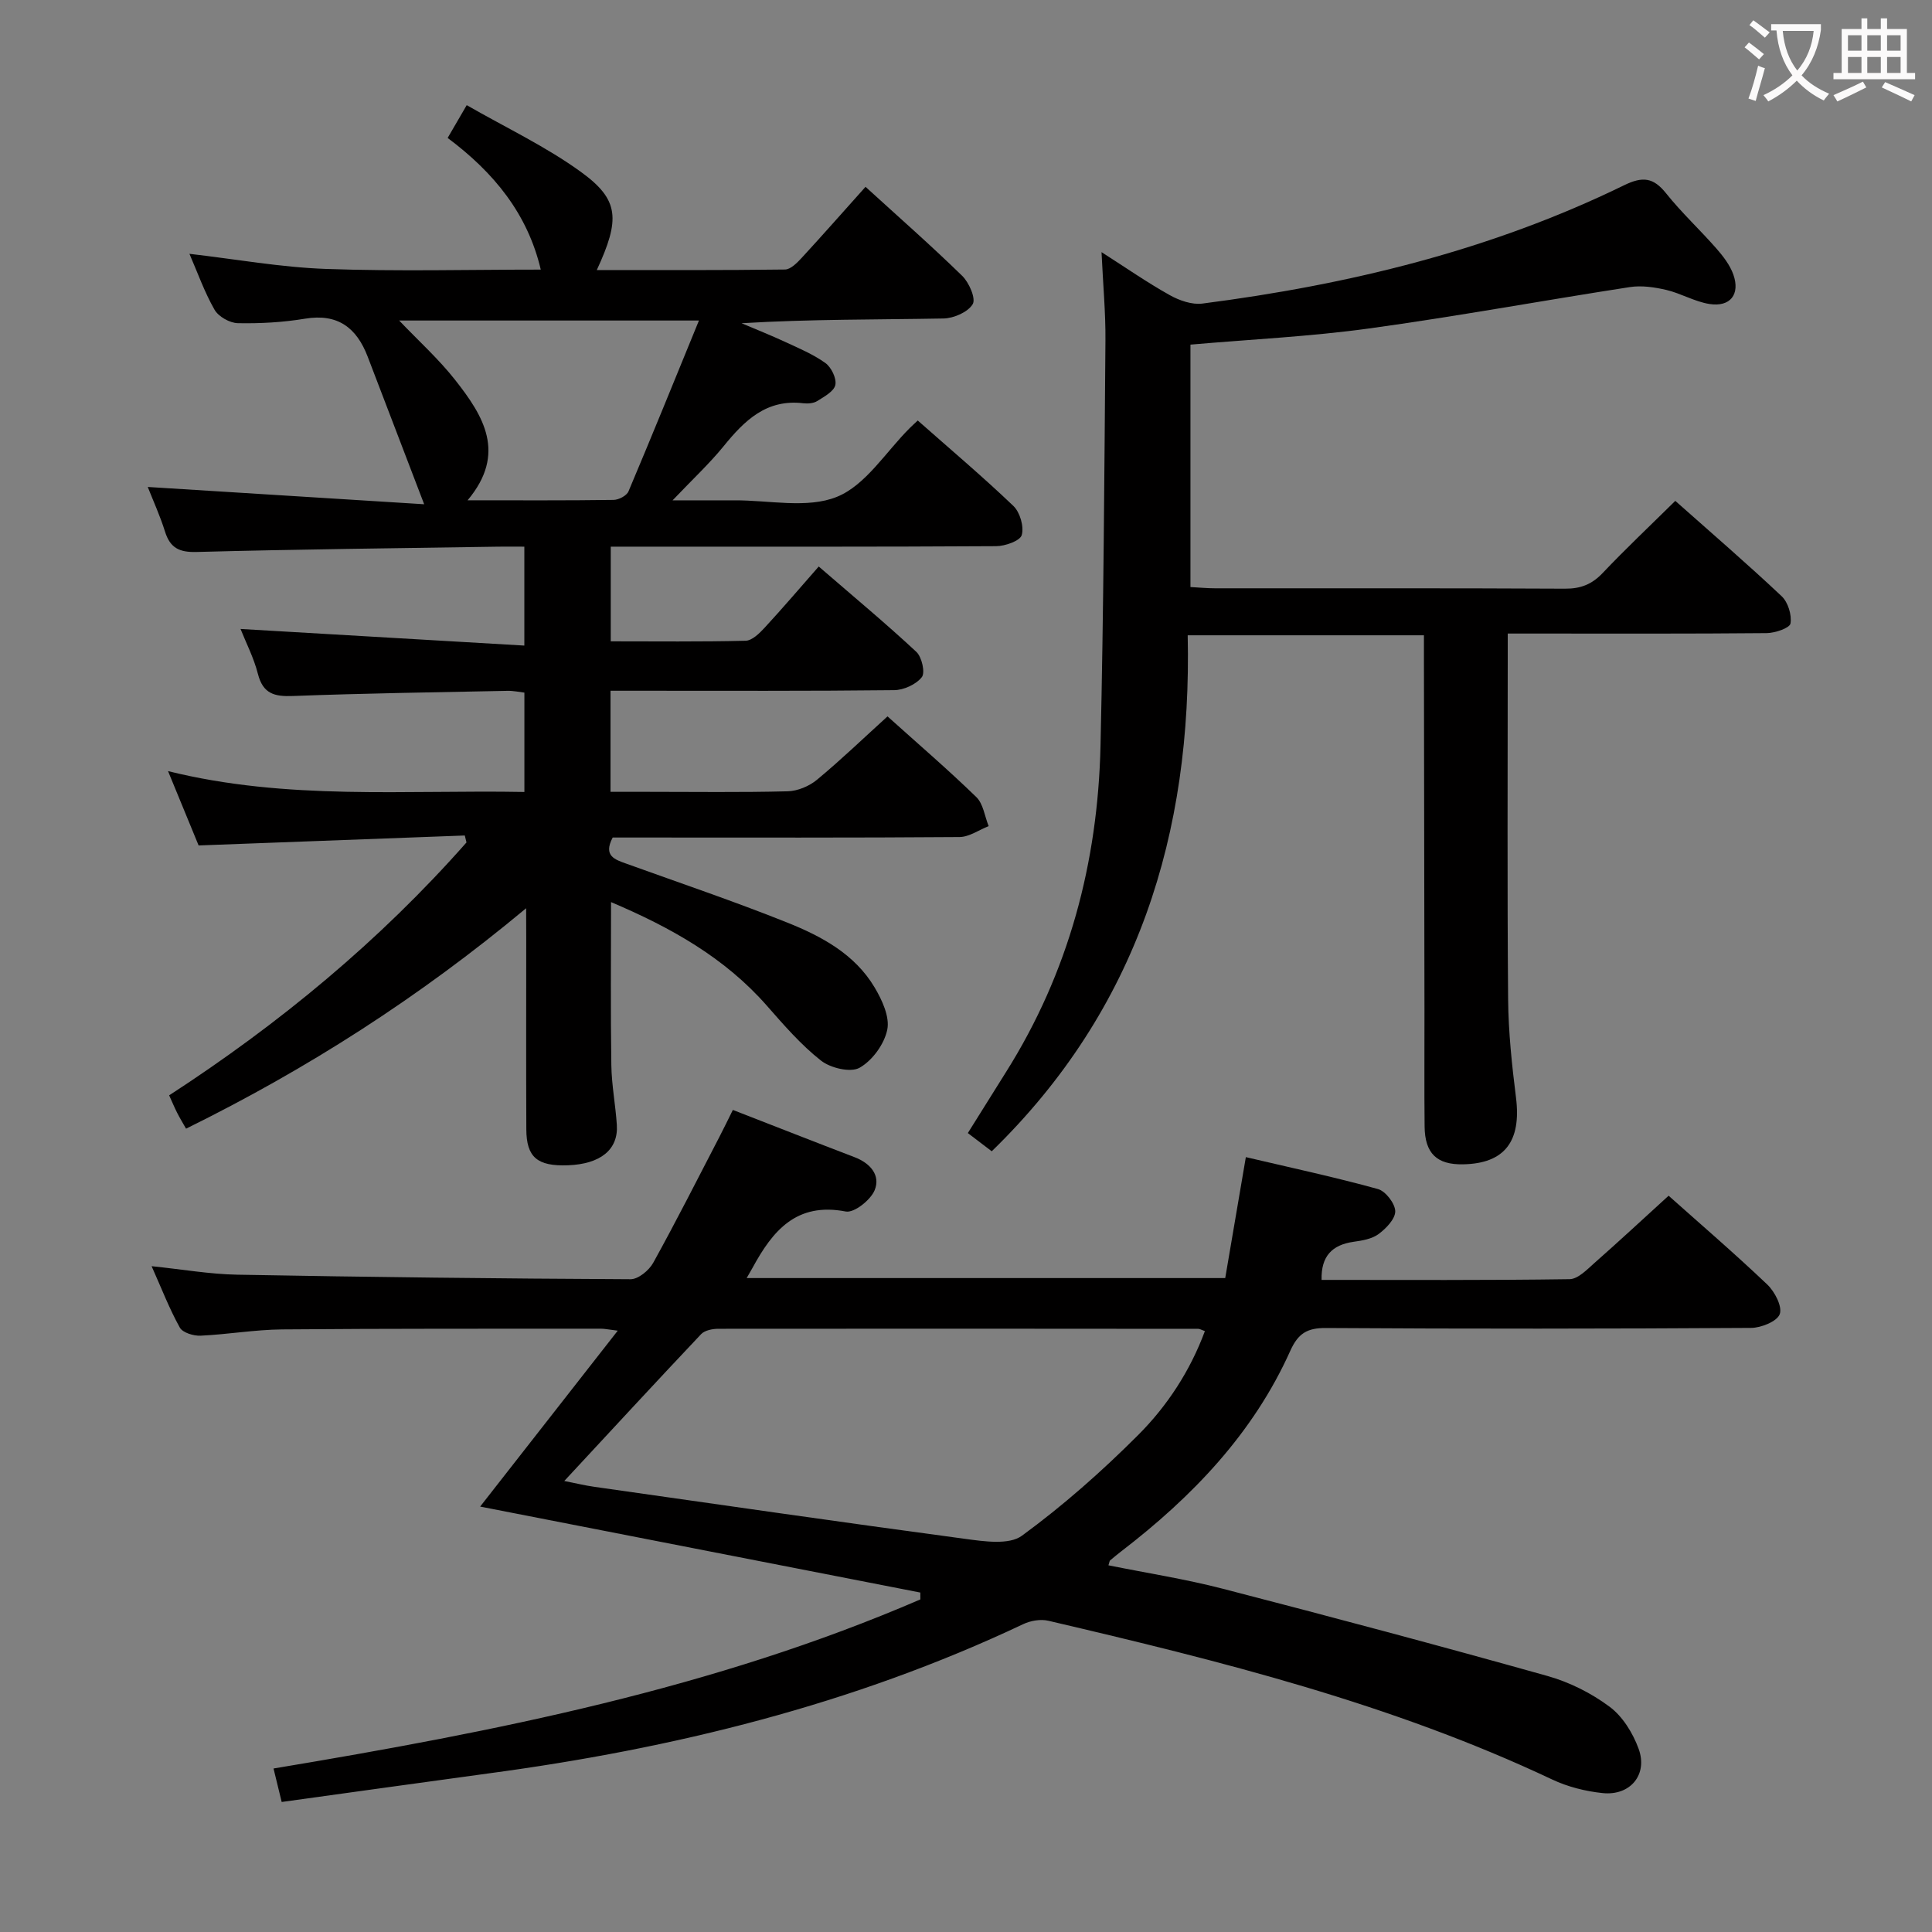 <svg enable-background="new 0 0 400 400" viewBox="0 0 400 400" xmlns="http://www.w3.org/2000/svg"><rect x="0" y="0" width="400" height="400" fill="#808080" stroke="none"/><g fill="#010000"><path d="m108.93 188.04c-22.27 18.56-45.35 33.29-70.41 45.64-.65-1.15-1.3-2.21-1.86-3.32-.52-1.02-.96-2.09-1.64-3.58 22.85-14.84 43.6-32 61.56-52.36-.12-.48-.24-.96-.35-1.44-18.19.68-36.38 1.36-55.11 2.06-1.85-4.48-3.92-9.52-6.33-15.39 24.62 6.11 49.07 3.86 73.78 4.32 0-6.94 0-13.53 0-20.57-1.03-.12-2.28-.4-3.53-.37-14.81.3-29.62.51-44.41 1.07-3.83.15-6.18-.47-7.23-4.57-.85-3.34-2.48-6.49-3.6-9.31 19.46 1.14 38.89 2.28 58.76 3.44 0-7.42 0-13.63 0-20.48-1.86 0-3.64-.02-5.41 0-20.8.33-41.61.54-62.41 1.1-3.63.1-5.51-.82-6.58-4.23-1.02-3.26-2.45-6.39-3.57-9.23 18.9 1.18 37.51 2.35 57.23 3.58-4.3-11.24-8-20.91-11.7-30.57-2.29-5.97-6.18-8.97-12.96-7.85-4.57.76-9.27 1.02-13.91.93-1.67-.03-4.01-1.35-4.83-2.78-2.1-3.67-3.53-7.74-5.2-11.58 9.56 1.1 18.91 2.8 28.31 3.13 14.8.53 29.64.14 44.43.14-2.72-11.56-9.7-20.11-19.28-27.26 1.17-2.01 2.21-3.81 3.95-6.79 8.14 4.68 16.41 8.57 23.68 13.85 7.92 5.75 8.11 9.77 3.25 20.29 13.16 0 26.06.06 38.97-.11 1.18-.02 2.51-1.4 3.47-2.43 4.38-4.76 8.66-9.62 13.2-14.69 6.88 6.28 13.61 12.18 20.01 18.43 1.43 1.39 2.87 4.71 2.18 5.86-.98 1.65-3.92 2.93-6.05 2.97-13.82.25-27.65.13-41.81.98 3.01 1.28 6.06 2.49 9.03 3.87 2.85 1.32 5.81 2.56 8.33 4.37 1.22.88 2.34 3.18 2.06 4.53-.27 1.33-2.29 2.42-3.73 3.33-.77.49-1.97.58-2.92.47-7.61-.91-12.16 3.57-16.48 8.89-2.92 3.59-6.34 6.77-10.57 11.21 5.05 0 8.92.02 12.78 0 7.16-.05 15.09 1.77 21.25-.73 5.97-2.42 10.12-9.31 15.07-14.23.45-.45.92-.87 1.66-1.57 6.71 5.93 13.44 11.61 19.8 17.69 1.37 1.31 2.23 4.28 1.73 6.03-.34 1.2-3.43 2.29-5.3 2.3-24.66.15-49.32.1-73.99.1-1.81 0-3.61 0-5.8 0v19.6c9.36 0 18.64.11 27.91-.12 1.36-.03 2.88-1.54 3.96-2.71 3.73-4.04 7.29-8.22 11.19-12.66 7.56 6.53 14.05 11.93 20.21 17.67 1.14 1.06 1.87 4.31 1.13 5.24-1.19 1.51-3.74 2.67-5.73 2.69-17.66.2-35.33.12-52.99.12-1.8 0-3.61 0-5.73 0v20.93h7.68c9.66 0 19.33.14 28.99-.11 2.07-.05 4.48-1.06 6.09-2.4 4.96-4.11 9.61-8.59 14.59-13.11 6.39 5.75 12.57 11.05 18.39 16.71 1.44 1.4 1.73 3.98 2.55 6.01-2.02.79-4.03 2.25-6.05 2.26-21.99.17-43.99.1-65.99.1-1.98 0-3.96 0-5.8 0-2.03 3.85.49 4.57 2.93 5.45 11.08 4 22.26 7.77 33.19 12.15 7.11 2.84 14 6.53 18.11 13.44 1.55 2.6 3.16 6.09 2.62 8.74-.61 2.99-3.09 6.4-5.74 7.89-1.87 1.05-6.02.06-7.99-1.49-4.14-3.26-7.68-7.35-11.18-11.34-8.77-10-19.94-16.23-32.28-21.47 0 11.6-.11 22.67.06 33.74.06 4.14.87 8.26 1.14 12.4.33 5.11-3.39 8.1-10.13 8.35-6.32.23-8.59-1.64-8.61-7.46-.06-13.16-.02-26.33-.02-39.49-.02-1.62-.02-3.23-.02-6.27zm-26.29-121.68c4.02 4.22 8.21 7.99 11.64 12.36 5.77 7.35 10.7 15.13 2.53 24.86 10.65 0 20.43.06 30.22-.08 1.07-.01 2.71-.87 3.09-1.76 4.89-11.56 9.6-23.2 14.59-35.38-21.36 0-41.67 0-62.07 0z"/><path d="m58.32 373.08c-.56-2.28-1.06-4.32-1.69-6.93 45.95-7.65 91.22-16.57 133.92-35.01 0-.47-.01-.95-.01-1.42-30.29-5.92-60.59-11.84-91.13-17.8 9.52-12.17 18.7-23.89 28.49-36.42-2-.24-2.74-.41-3.49-.41-22 .02-44-.04-66 .15-5.63.05-11.26 1.04-16.9 1.3-1.44.06-3.69-.62-4.28-1.68-2.16-3.88-3.77-8.07-5.84-12.71 6.34.65 12.03 1.66 17.73 1.76 27.14.5 54.28.81 81.43.94 1.59.01 3.81-1.82 4.68-3.38 4.75-8.58 9.17-17.33 13.69-26.04.91-1.75 1.77-3.54 2.81-5.63 8.54 3.32 16.85 6.59 25.19 9.78 3.26 1.24 5.43 3.74 4.17 6.83-.83 2.04-4.25 4.75-5.98 4.42-10.24-1.98-15.14 4-19.29 11.63-.31.57-.64 1.13-1.23 2.15h99.08c1.37-8.02 2.77-16.25 4.27-25.04 9.41 2.21 18.45 4.15 27.35 6.61 1.58.44 3.54 2.98 3.58 4.58.03 1.59-1.89 3.58-3.44 4.73-1.37 1.02-3.39 1.36-5.18 1.61-4.44.63-6.76 2.97-6.63 7.89 17.08 0 34.22.1 51.35-.15 1.74-.03 3.61-1.99 5.15-3.36 5.11-4.5 10.09-9.13 15.35-13.92 6.35 5.67 13.55 11.85 20.42 18.38 1.55 1.48 3.15 4.55 2.59 6.13-.53 1.5-3.85 2.85-5.95 2.86-29.33.18-58.66.21-88 .02-3.91-.03-5.77 1.13-7.38 4.7-7.69 17.14-20.31 30.25-35.01 41.54-.79.61-1.55 1.24-2.31 1.88-.11.09-.11.31-.34 1.01 7.93 1.6 15.9 2.84 23.67 4.85 22.46 5.81 44.88 11.79 67.22 18.06 4.56 1.28 9.09 3.55 12.88 6.38 2.7 2.01 4.82 5.46 6 8.7 1.95 5.34-1.73 9.76-7.44 9.17-3.57-.37-7.26-1.3-10.49-2.83-33.27-15.71-68.7-24.53-104.28-32.85-1.61-.38-3.68-.02-5.2.7-35.2 16.65-72.48 25.79-110.88 30.93-14.11 1.92-28.24 3.9-42.65 5.89zm58.51-66.46c2.39.47 4.29.94 6.22 1.21 25.59 3.64 51.18 7.34 76.8 10.78 3.89.52 9.05 1.3 11.72-.65 8.54-6.24 16.56-13.34 24.05-20.83 6.05-6.05 10.79-13.31 13.84-21.54-.76-.27-1.06-.47-1.37-.47-33.11-.03-66.23-.05-99.34-.01-1.22 0-2.83.31-3.59 1.11-9.35 9.89-18.58 19.9-28.33 30.4z"/><path d="m346.85 103.7c7.46 6.63 14.89 13.02 22.02 19.74 1.32 1.24 2.13 3.88 1.83 5.65-.16.94-3.18 1.97-4.93 1.99-15.83.15-31.65.09-47.48.09-1.8 0-3.6 0-6.13 0v5.73c0 23.32-.12 46.65.08 69.97.06 6.79.78 13.61 1.63 20.36 1.14 9.07-2.34 13.68-10.98 13.83-5.4.1-7.88-2.25-7.94-7.82-.09-8-.01-15.99-.03-23.99-.03-24.16-.07-48.31-.11-72.47 0-1.63 0-3.26 0-5.25-16.34 0-32.23 0-48.91 0 .91 40.95-10.31 77.4-40.57 106.83-1.5-1.14-3.06-2.33-4.95-3.77 2.67-4.28 5.27-8.45 7.89-12.61 13.01-20.65 19.03-43.41 19.58-67.58.64-27.96.79-55.93 1.02-83.89.05-5.78-.5-11.57-.81-18.31 5.02 3.21 9.43 6.28 14.1 8.89 1.99 1.12 4.62 2.04 6.79 1.76 30.28-3.9 59.71-11.03 87.29-24.49 3.87-1.89 6.08-1.62 8.71 1.67 3.21 4.02 7.02 7.55 10.42 11.43 1.4 1.6 2.8 3.42 3.5 5.38 1.45 4.1-.64 6.77-4.94 6.1-3.05-.48-5.89-2.19-8.92-2.91-2.45-.57-5.13-.97-7.58-.59-18.02 2.78-35.96 6.09-54.02 8.57-12.14 1.67-24.43 2.25-36.94 3.34v50.19c1.83.1 3.45.26 5.07.26 24.16.02 48.31-.05 72.47.08 3.26.02 5.59-.9 7.83-3.27 4.69-4.95 9.66-9.63 15.01-14.91z"/></g><path d="m362.1 8.8c1.1.8 2.1 1.6 3.1 2.4l-1 1.1c-1.3-1.1-2.3-2-3-2.5zm1.9 4.8c.5.2.9.4 1.4.5-.6 2.3-1.3 4.5-1.9 6.8l-1.5-.5c.8-2.1 1.4-4.3 2-6.8zm-1-9.4c1.3.9 2.4 1.8 3.4 2.5l-1 1.1c-1.4-1.2-2.4-2.1-3.2-2.6zm3.7 2.2v-1.4h10.3v1.2c-.5 3.6-1.8 6.8-4 9.4 1.5 1.6 3.4 2.8 5.7 3.8-.3.4-.7.8-1.1 1.4-2.3-1.1-4.1-2.5-5.6-4.1-1.6 1.6-3.6 3.1-5.9 4.3-.3-.5-.7-.9-1-1.3 2.4-1.1 4.4-2.5 6-4.1-1.9-2.5-3-5.6-3.3-9.3h-1.1zm8.8 0h-6.4c.3 3.3 1.3 6 3 8.2 2-2.3 3.1-5.1 3.4-8.2z" fill="#fbfafa"/><path d="m385.3 3.8h1.3v2.2h2.8v-2.2h1.3v2.2h4.1v9.1h1.7v1.3h-16.9v-1.3h1.7v-9.1h4.1v-2.2zm.4 13.1.7 1.2c-1.8.9-3.8 1.9-6 2.9-.2-.4-.5-.8-.8-1.3 2.3-1 4.3-1.9 6.1-2.8zm-3.1-6.4h2.8v-3.2h-2.8zm0 4.6h2.8v-3.3h-2.8zm4-4.6h2.8v-3.2h-2.8zm0 4.6h2.8v-3.3h-2.8zm3.7 1.9c2.1.9 4.1 1.8 6.1 2.7l-.7 1.3c-2.2-1.1-4.2-2-6.1-2.9zm3.2-9.7h-2.8v3.2h2.8zm-2.8 7.8h2.8v-3.3h-2.8z" fill="#fbfafa"/></svg>